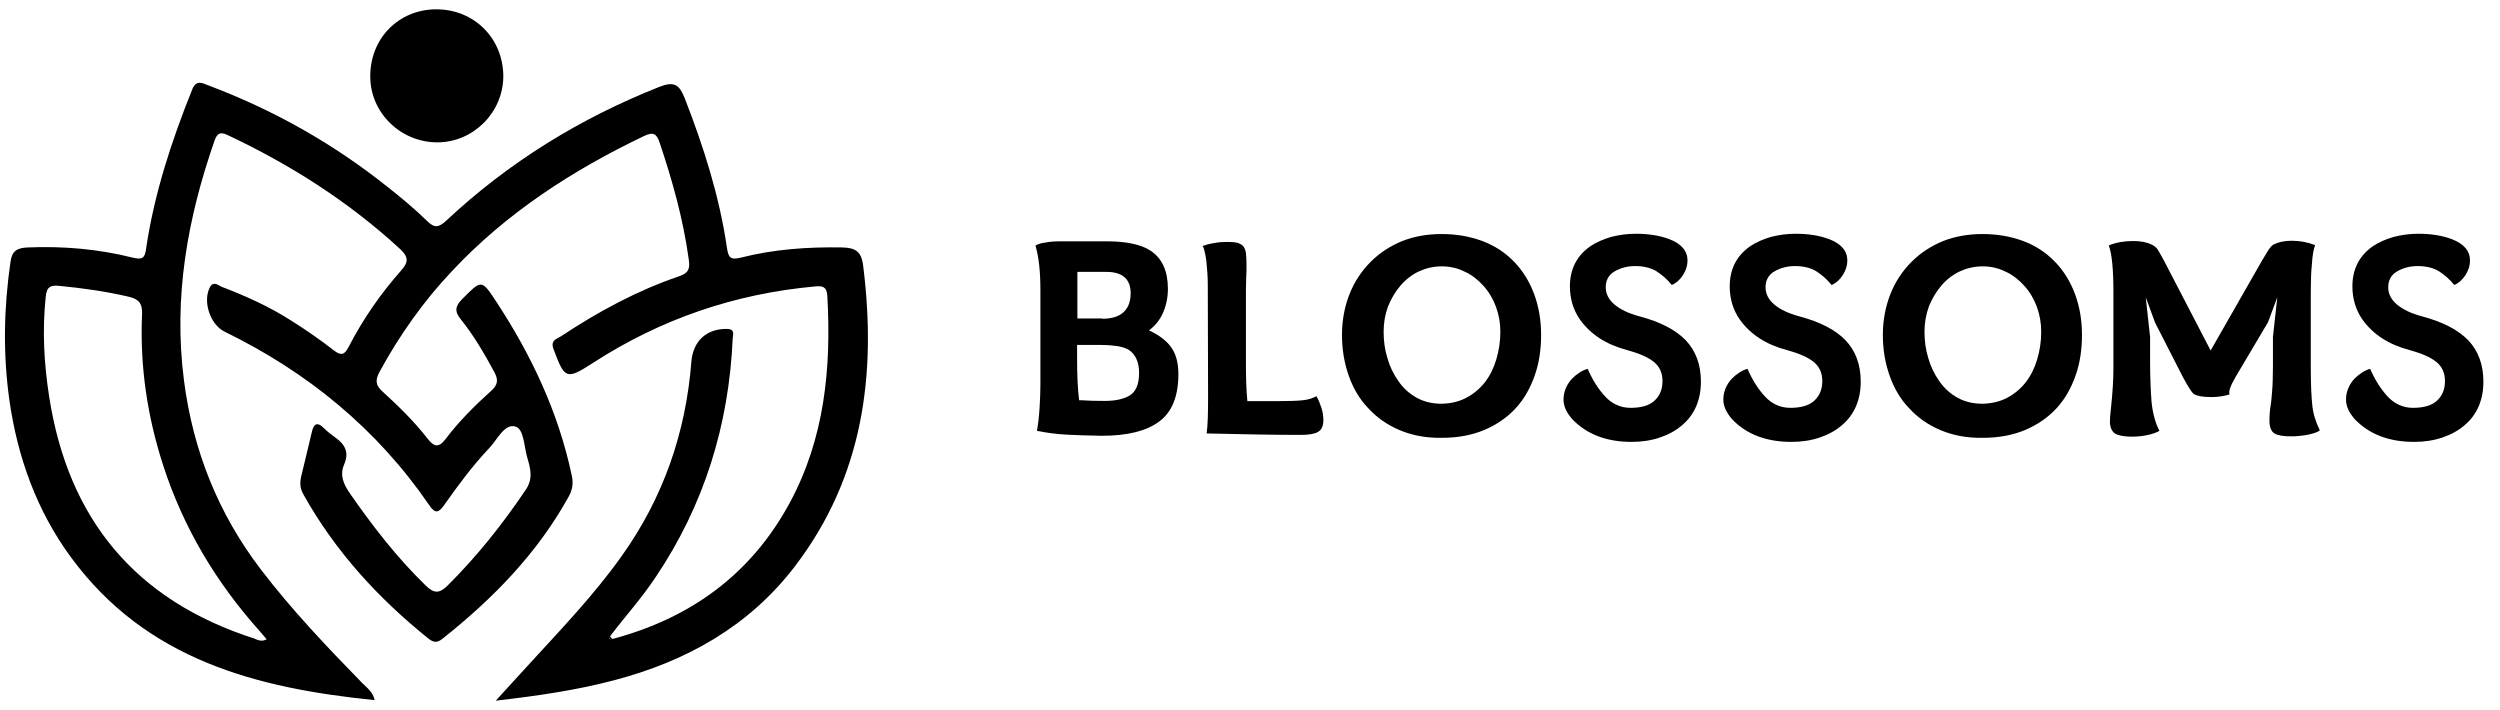 <?xml version="1.0" encoding="utf-8"?>
<!-- Generator: Adobe Illustrator 23.0.5, SVG Export Plug-In . SVG Version: 6.00 Build 0)  -->
<svg version="1.1" id="Layer_1" xmlns="http://www.w3.org/2000/svg" xmlns:xlink="http://www.w3.org/1999/xlink" x="0px" y="0px"
	 viewBox="0 0 858.8 244" style="enable-background:new 0 0 858.8 244;" xml:space="preserve">
<g>
	<g>
		<path d="M210.4,219.5c26.7-7.1,47.5-22.1,60.8-46.6c12.1-22.3,14.4-46.5,13-71.3c-0.2-3-1.5-3.5-4.2-3.2
			c-27.6,2.5-53,11.2-76.2,26.2c-9.3,6-9.8,5.7-13.7-4.8c-1.1-3.1,1.4-3.4,2.8-4.4c12.7-8.4,26-15.6,40.4-20.5
			c3.2-1.1,3.8-2.5,3.3-5.8c-1.9-13.8-5.6-27-10-40.1c-1-3-2.1-3.8-5.3-2.3c-24.7,11.8-47.4,26.5-66.2,46.6
			c-9.7,10.3-17.9,21.9-24.7,34.4c-1.5,2.8-1.5,4.6,1,6.8c5.5,5,10.9,10.3,15.5,16.2c2.1,2.7,3.7,3.3,6.1,0.2
			c4.6-6.1,10.1-11.6,15.8-16.7c2.3-2.1,2.4-3.8,1-6.4c-3.4-6.3-7-12.5-11.5-18.1c-2.3-2.8-1.9-4.6,0.6-7.1
			c6.4-6.4,6.5-6.7,11.3,0.6c12.2,18.5,21.6,38.3,26.2,60.1c0.6,2.6,0.3,4.8-1,7.2c-10.8,19.6-26.1,35.2-43.5,49
			c-1.9,1.5-3.2,1.1-4.8-0.2c-17.3-13.9-32-30-42.9-49.5c-1.3-2.3-1.2-4.3-0.6-6.7c1.2-4.8,2.3-9.7,3.5-14.6
			c0.6-2.7,1.7-3.9,4.2-1.4c1.2,1.2,2.5,2.2,3.9,3.2c3.4,2.4,4.8,5.2,3,9.3c-1.5,3.5-0.3,6.5,1.8,9.6c7.9,11.4,16.3,22.3,26.3,32
			c2.7,2.6,4.5,2.8,7.3,0.1c10.2-10.1,19.1-21.3,27.1-33.2c2.5-3.8,1.5-7.3,0.4-11c-1.1-3.8-1.1-9.8-4.1-10.6c-3.8-1-6.2,4.6-9,7.5
			c-5.7,6-10.7,12.8-15.5,19.6c-1.8,2.5-3,3-5,0c-18-26.3-41.9-45.8-70.4-59.7c-5-2.5-7.6-10.6-4.9-15.4c1.2-2,2.8-0.5,3.9,0
			c8.4,3.2,16.6,6.9,24.2,11.8c4.9,3.1,9.7,6.4,14.3,10c2.7,2.1,3.8,1.5,5.2-1.2c4.9-9.5,11-18.3,18.1-26.3c2.6-2.9,2.3-4.7-0.5-7.3
			c-17.7-16.3-37.7-29-59.4-39.2c-2.6-1.2-3.5-0.2-4.3,2c-9.3,26.7-14.2,53.9-10.5,82.4c3.1,24.1,11.8,45.8,26.4,64.9
			c10.6,13.9,22.7,26.6,34.9,39.1c1.6,1.6,3.6,3,4.2,5.8c-40.7-4.1-78.4-13.9-104.2-48.9c-11.9-16.1-18.5-34.6-21.3-54.3
			c-2.2-15.8-1.9-31.5,0.4-47.3c0.5-3.8,2.2-4.8,5.8-5c12.2-0.5,24.3,0.5,36.2,3.5c3.3,0.8,4.2,0.2,4.6-3.2
			C53,66.5,58.9,48.5,66,30.8c1.4-3.5,3.4-2.3,5.5-1.5c22.3,8.4,42.8,19.9,61.5,34.8c4.7,3.7,9.3,7.5,13.6,11.7
			c2.7,2.7,4.1,2.4,6.8-0.1c21.4-20,45.9-35.1,73.2-45.9c5.1-2,6.8-0.6,8.6,3.9c6.5,16.7,11.9,33.6,14.5,51.3
			c0.5,3.5,1.2,4.4,4.8,3.5c11.4-2.9,23-3.7,34.7-3.5c4.6,0.1,6.7,1.3,7.3,6.2c4.7,37.3,0.1,72.5-23.4,103.3
			c-15.8,20.7-37.4,32.7-62.2,39.2c-12.9,3.4-26,5.3-40.6,7c4.4-4.9,8.1-8.8,11.7-12.8c10.9-11.9,22.1-23.6,31.5-36.8
			c14.3-20,22.1-42.4,24-66.9c0.6-7.1,5.3-11.4,12.4-11.2c2.6,0.1,1.9,1.9,1.8,3.2c-1.3,29.8-9.8,57.3-26.5,82.1
			c-4.7,7.1-10.4,13.4-15.5,20.1c-0.1,0.3-0.2,0.7-0.4,1C209.6,219.7,210,219.6,210.4,219.5z M91.6,219.6c-0.8-0.9-1.5-1.8-2.3-2.7
			c-15-16.7-26.3-35.6-33.2-56.9c-5.5-16.9-8.1-34.3-7.3-52.1c0.1-3.4-0.8-5-4.3-5.9c-8-1.9-16-3-24.1-3.8c-2.9-0.3-4.4,0.2-4.7,3.8
			c-1.2,11.5-0.6,22.9,1.2,34.3c6.5,42,29.6,69.9,70.3,83C88.5,219.8,89.8,220.6,91.6,219.6z"/>
		<path d="M149.9,3.2c13,0,23,10,23,23.1c-0.1,12.3-10.2,22.5-22.5,22.6c-12.6,0.1-23.1-10-23.2-22.4C127,13.3,136.9,3.2,149.9,3.2z
			"/>
		<path d="M210.4,219.5c-0.4,0.1-0.8,0.2-1.1,0.2c0.1-0.3,0.2-0.7,0.4-1C209.9,219,210.1,219.3,210.4,219.5z"/>
	</g>
	<g>
		<path d="M366.2,149.3c-3.3-0.2-6.6-0.6-10-1.3c0.4-2.1,0.7-4.6,0.9-7.7c0.2-3.1,0.3-5.8,0.3-8.3V99.5c0-6.4-0.6-11.5-1.7-15.1
			c0.7-0.5,1.8-0.9,3.5-1.1c1.7-0.3,3.1-0.4,4.4-0.4h16.6c6.8,0,11.8,1.1,15,3.2c4,2.6,6,7,6,13.1c0,3-0.6,5.8-1.7,8.3
			c-1.1,2.5-2.8,4.5-4.8,6c3.5,1.6,6.1,3.6,7.7,5.9c1.6,2.3,2.4,5.3,2.4,9.1c0,7.6-2.2,13.1-6.6,16.3c-4.4,3.3-11,4.9-19.7,4.9
			C373.5,149.6,369.5,149.5,366.2,149.3z M378.6,109.5c2.9,0,5.2-0.6,6.8-1.8c2-1.5,3-3.8,3-7c0-4.8-2.8-7.3-8.3-7.3h-10v7.4v8.6
			H378.6z M388,135.9c2.2-1.3,3.3-3.9,3.3-7.8c0-3.7-1.2-6.3-3.5-7.9c-1-0.6-2.3-1-3.9-1.3c-1.5-0.2-3.4-0.4-5.6-0.4H370v4.4
			c0,5.9,0.2,10.7,0.7,14.6c0.6,0,1.6,0,2.9,0.1c1.3,0.1,2.7,0.1,4.3,0.1C382.5,137.9,385.8,137.2,388,135.9z"/>
		<path d="M414.5,148.9c0.4-2.8,0.5-7,0.5-12.6l-0.1-38.2c0-2.9-0.2-5.7-0.5-8.5c-0.4-2.8-0.8-4.5-1.3-5.1c1.1-0.4,2.5-0.8,4-1
			c1.5-0.3,3-0.4,4.5-0.4s2.6,0.1,3.4,0.3c0.8,0.2,1.5,0.6,2,1.1c0.5,0.5,0.8,1.3,1,2.4c0.1,1.1,0.2,2.4,0.2,4c0,1.8,0,3.2-0.1,4.3
			l-0.1,4.8v23.8c0,5.4,0.1,10.1,0.5,14h10.2c4,0,6.9-0.1,8.8-0.3c1.9-0.2,3.5-0.7,4.7-1.4c0.7,1.1,1.2,2.4,1.7,3.9
			c0.5,1.5,0.7,2.9,0.7,4.3c0,2.1-0.6,3.4-1.9,4.1c-1.2,0.7-3.2,1-6,1C438.2,149.4,427.5,149.2,414.5,148.9z"/>
		<path d="M480.9,147.8c-4.3-1.8-7.9-4.3-10.9-7.6c-3-3.1-5.2-6.9-6.7-11.2c-1.5-4.3-2.3-8.9-2.3-13.9c0-5.1,0.9-9.8,2.6-14.1
			c1.7-4.3,4.2-8,7.3-11.1c3.1-3.1,6.7-5.4,10.8-7.1c4.1-1.6,8.6-2.4,13.5-2.4c5.1,0,9.7,0.8,14,2.4c4.3,1.6,7.9,4,10.9,7.1
			c3,3.1,5.3,6.8,6.9,11.1c1.6,4.3,2.4,9,2.4,14.1c0,5-0.7,9.7-2.2,13.9c-1.5,4.3-3.6,8-6.4,11.1c-3,3.3-6.7,5.8-10.9,7.6
			c-4.3,1.8-9.1,2.7-14.6,2.7C490,150.5,485.2,149.6,480.9,147.8z M503.6,136.7c2.5-1.3,4.7-3.1,6.5-5.4c1.7-2.2,3-4.8,3.9-7.8
			c0.9-3,1.4-6.2,1.4-9.5c0-3-0.5-5.9-1.5-8.6c-1-2.7-2.4-5.1-4.3-7.2c-1.9-2.1-4-3.8-6.5-4.9c-2.4-1.2-5-1.8-7.8-1.8
			c-2.8,0-5.4,0.6-7.8,1.7c-2.4,1.1-4.6,2.8-6.4,4.9c-1.8,2.1-3.2,4.5-4.3,7.2c-1,2.8-1.5,5.6-1.5,8.7c0,3.1,0.4,6.1,1.3,9
			c0.8,2.9,2.1,5.5,3.7,7.8c1.7,2.5,3.8,4.4,6.3,5.8c2.5,1.4,5.4,2.1,8.7,2.1C498.4,138.6,501.1,138,503.6,136.7z"/>
		<path d="M540.1,144c-2-2.3-3-4.5-3-6.7c0-2.7,1-5.1,2.9-7.2c1.8-1.8,3.6-2.9,5.4-3.4c1.6,3.7,3.6,6.9,6,9.5
			c2.4,2.6,5.4,3.9,8.7,3.9c3.7,0,6.5-0.8,8.3-2.5c1.8-1.7,2.7-3.9,2.7-6.7c0-2.8-1-5-3-6.6c-2-1.6-5-2.9-9-4
			c-7.3-1.9-12.7-5.4-16.4-10.6c-2.2-3.2-3.4-7-3.4-11.3c0-5.9,2.3-10.5,7-13.8c2.1-1.4,4.4-2.4,7.1-3.2c2.7-0.7,5.5-1.1,8.5-1.1
			c4.4,0,8.2,0.6,11.4,1.8c4.3,1.6,6.4,4.1,6.4,7.4c0,1.7-0.5,3.3-1.5,4.9c-1,1.6-2.3,2.8-3.9,3.5c-1.7-2.1-3.5-3.6-5.4-4.8
			c-1.9-1.1-4.3-1.7-7.1-1.7c-2.7,0-5,0.6-7.1,1.8c-2.1,1.2-3.1,3.1-3.1,5.5c0,2.2,1,4.2,3,5.9c2,1.7,4.9,3.1,8.7,4.1
			c7.1,1.9,12.3,4.6,15.8,8.2c3.4,3.6,5.2,8.3,5.2,14.2c0,6.3-2.2,11.4-6.5,15c-2.1,1.8-4.6,3.2-7.6,4.2c-2.9,1-6.2,1.5-9.7,1.5
			C551.9,151.8,545.1,149.2,540.1,144z"/>
		<path d="M595,144c-2-2.3-3-4.5-3-6.7c0-2.7,1-5.1,2.9-7.2c1.8-1.8,3.6-2.9,5.4-3.4c1.6,3.7,3.6,6.9,6,9.5c2.4,2.6,5.4,3.9,8.7,3.9
			c3.7,0,6.5-0.8,8.3-2.5c1.8-1.7,2.7-3.9,2.7-6.7c0-2.8-1-5-3-6.6c-2-1.6-5-2.9-9-4c-7.3-1.9-12.7-5.4-16.4-10.6
			c-2.2-3.2-3.4-7-3.4-11.3c0-5.9,2.3-10.5,7-13.8c2.1-1.4,4.4-2.4,7.1-3.2c2.7-0.7,5.5-1.1,8.5-1.1c4.4,0,8.2,0.6,11.4,1.8
			c4.3,1.6,6.4,4.1,6.4,7.4c0,1.7-0.5,3.3-1.5,4.9c-1,1.6-2.3,2.8-3.9,3.5c-1.7-2.1-3.5-3.6-5.4-4.8c-1.9-1.1-4.3-1.7-7.1-1.7
			c-2.7,0-5,0.6-7.1,1.8c-2.1,1.2-3.1,3.1-3.1,5.5c0,2.2,1,4.2,3,5.9c2,1.7,4.9,3.1,8.7,4.1c7.1,1.9,12.3,4.6,15.8,8.2
			c3.4,3.6,5.2,8.3,5.2,14.2c0,6.3-2.2,11.4-6.5,15c-2.1,1.8-4.6,3.2-7.6,4.2c-2.9,1-6.2,1.5-9.7,1.5
			C606.8,151.8,599.9,149.2,595,144z"/>
		<path d="M666.7,147.8c-4.3-1.8-7.9-4.3-10.9-7.6c-3-3.1-5.2-6.9-6.7-11.2c-1.5-4.3-2.3-8.9-2.3-13.9c0-5.1,0.9-9.8,2.6-14.1
			c1.7-4.3,4.2-8,7.3-11.1c3.1-3.1,6.7-5.4,10.8-7.1c4.1-1.6,8.6-2.4,13.5-2.4c5.1,0,9.7,0.8,14,2.4c4.3,1.6,7.9,4,10.9,7.1
			c3,3.1,5.3,6.8,6.9,11.1c1.6,4.3,2.4,9,2.4,14.1c0,5-0.7,9.7-2.2,13.9c-1.5,4.3-3.6,8-6.4,11.1c-3,3.3-6.7,5.8-10.9,7.6
			c-4.3,1.8-9.1,2.7-14.6,2.7C675.8,150.5,671,149.6,666.7,147.8z M689.4,136.7c2.5-1.3,4.7-3.1,6.5-5.4c1.7-2.2,3-4.8,3.9-7.8
			c0.9-3,1.4-6.2,1.4-9.5c0-3-0.5-5.9-1.5-8.6c-1-2.7-2.4-5.1-4.3-7.2c-1.9-2.1-4-3.8-6.5-4.9c-2.4-1.2-5-1.8-7.8-1.8
			c-2.8,0-5.4,0.6-7.8,1.7c-2.4,1.1-4.6,2.8-6.4,4.9c-1.8,2.1-3.2,4.5-4.3,7.2c-1,2.8-1.5,5.6-1.5,8.7c0,3.1,0.4,6.1,1.3,9
			c0.8,2.9,2.1,5.5,3.7,7.8c1.7,2.5,3.8,4.4,6.3,5.8c2.5,1.4,5.4,2.1,8.7,2.1C684.1,138.6,686.9,138,689.4,136.7z"/>
		<path d="M726.5,148.9c-1.1-0.8-1.7-2.2-1.7-4.2c0-0.7,0.1-2.4,0.4-4.9c0.5-4.8,0.8-9.2,0.8-13.2v-26.3c0-7.7-0.5-13.1-1.6-16
			c2.5-1,5.3-1.5,8.3-1.5c1.4,0,2.6,0.1,3.6,0.3c1,0.2,2,0.5,3,1c0.8,0.4,1.5,1,1.9,1.6c0.4,0.6,1.1,1.9,2.2,3.9l16,30.8l17.6-30.8
			c1.2-2.1,2.1-3.4,2.5-4.1c0.5-0.7,1-1.2,1.5-1.5c1.6-0.8,3.7-1.3,6.2-1.3c2.8,0,5.5,0.5,8.1,1.5c-0.5,1.2-0.9,3.3-1.1,6.3
			c-0.3,3-0.4,6.2-0.4,9.6v26.3c0,5.5,0.2,9.7,0.5,12.7s1.2,5.9,2.6,8.7c-0.4,0.5-1.7,1-3.9,1.5c-2.1,0.4-4.1,0.6-5.8,0.6
			c-2.8,0-4.7-0.3-5.9-1c-1.1-0.7-1.7-2.2-1.7-4.4c0-1.6,0.1-3.5,0.5-5.8c0.1-0.4,0.2-1.8,0.4-4.1c0.2-2.3,0.3-5.3,0.3-8.9v-10
			l1.5-13.6l-3.2,8.6l-11.2,18.9c-1.8,3.1-2.4,5-2,5.9c-2,0.6-4.1,0.9-6.2,0.9c-2.8,0-4.8-0.3-6-1c-0.7-0.4-1.9-2.3-3.8-5.8
			l-9.6-18.8l-3.2-8.7l1.5,13.7v8.7c0,5.1,0.2,9.7,0.5,13.6c0.4,3.9,1.3,7.2,2.7,9.9c-0.8,0.5-2.1,1-3.9,1.4
			c-1.7,0.4-3.6,0.6-5.6,0.6C729.6,150,727.6,149.6,726.5,148.9z"/>
		<path d="M808.9,144c-2-2.3-3-4.5-3-6.7c0-2.7,1-5.1,2.9-7.2c1.8-1.8,3.6-2.9,5.4-3.4c1.6,3.7,3.6,6.9,6,9.5
			c2.4,2.6,5.4,3.9,8.7,3.9c3.7,0,6.5-0.8,8.3-2.5c1.8-1.7,2.7-3.9,2.7-6.7c0-2.8-1-5-3-6.6c-2-1.6-5-2.9-9-4
			c-7.3-1.9-12.7-5.4-16.4-10.6c-2.2-3.2-3.4-7-3.4-11.3c0-5.9,2.3-10.5,7-13.8c2.1-1.4,4.4-2.4,7.1-3.2c2.7-0.7,5.5-1.1,8.5-1.1
			c4.4,0,8.2,0.6,11.4,1.8c4.3,1.6,6.4,4.1,6.4,7.4c0,1.7-0.5,3.3-1.5,4.9c-1,1.6-2.3,2.8-3.9,3.5c-1.7-2.1-3.5-3.6-5.4-4.8
			c-1.9-1.1-4.3-1.7-7.1-1.7c-2.7,0-5,0.6-7.1,1.8c-2.1,1.2-3.1,3.1-3.1,5.5c0,2.2,1,4.2,3,5.9c2,1.7,4.9,3.1,8.7,4.1
			c7.1,1.9,12.3,4.6,15.8,8.2c3.4,3.6,5.2,8.3,5.2,14.2c0,6.3-2.2,11.4-6.5,15c-2.1,1.8-4.6,3.2-7.6,4.2c-2.9,1-6.2,1.5-9.7,1.5
			C820.7,151.8,813.9,149.2,808.9,144z"/>
	</g>
</g>
</svg>
